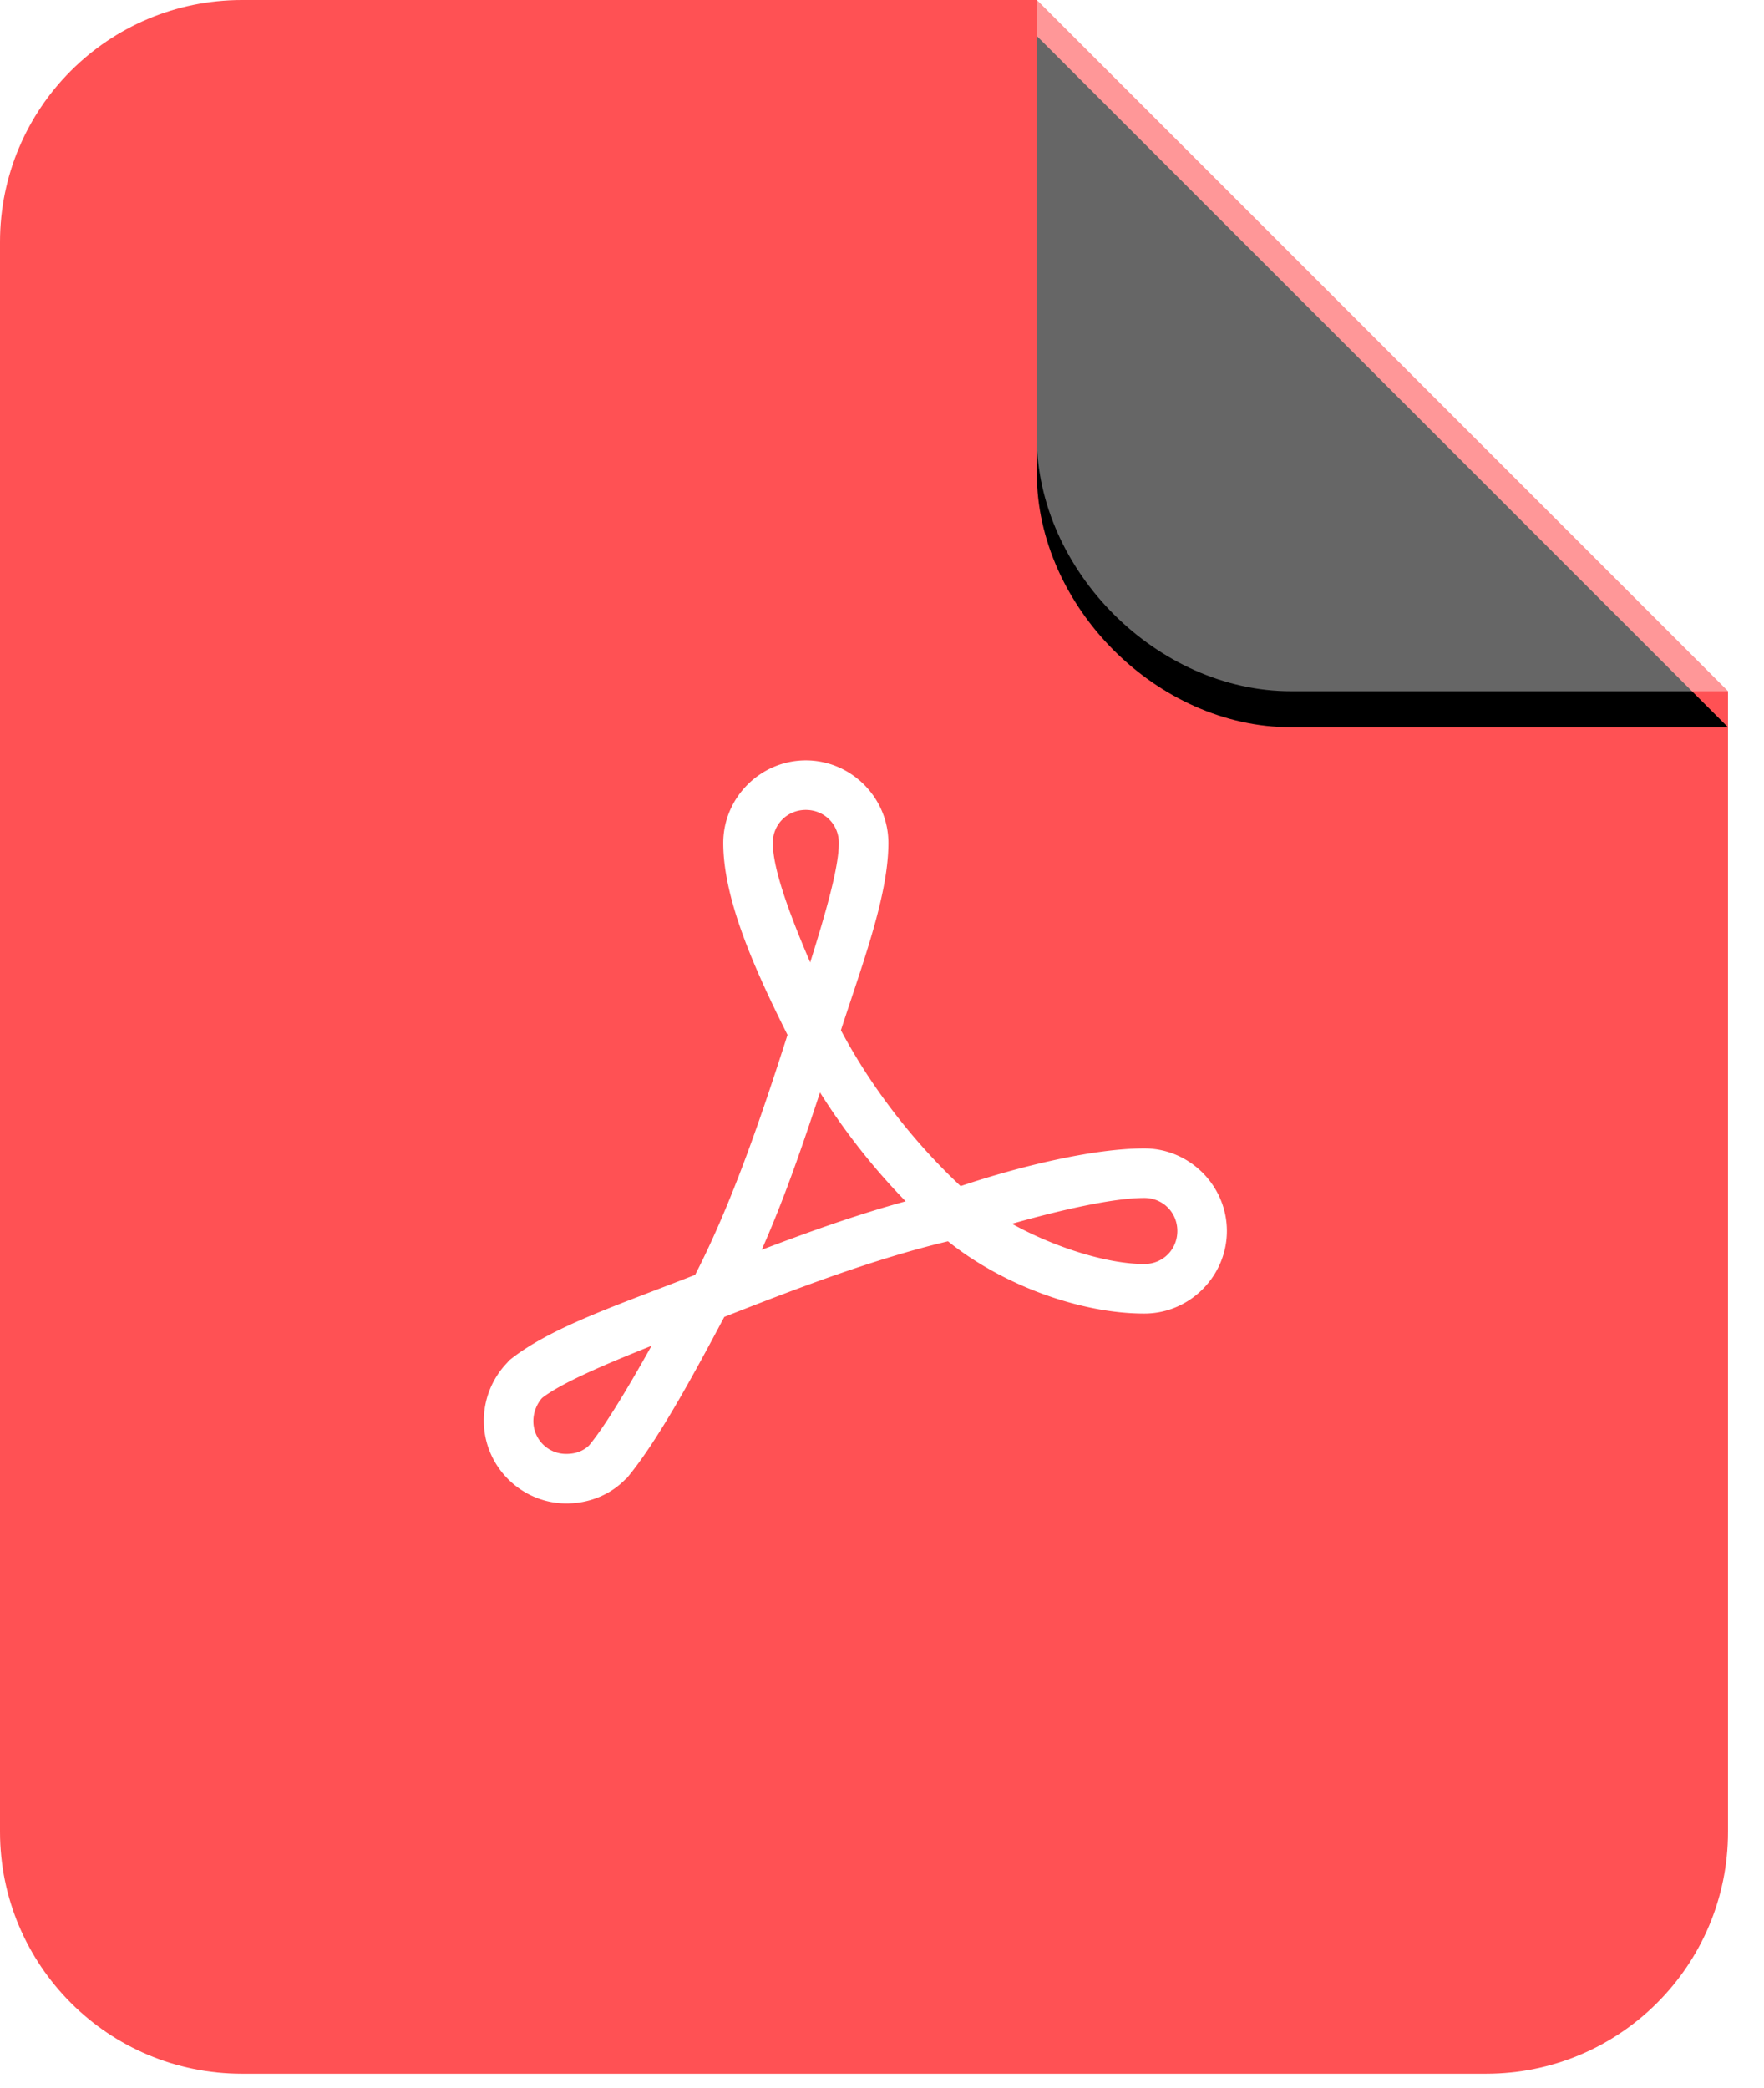 <svg xmlns="http://www.w3.org/2000/svg" xmlns:xlink="http://www.w3.org/1999/xlink" width="98" height="116" viewBox="0 0 98 116">
    <defs>
        <path id="b" d="M57.6 0h24.281C89.304 0 96 6.696 96 14.119V38.4L57.6 0z"/>
        <filter id="a" width="120.8%" height="120.8%" x="-10.4%" y="-15.6%" filterUnits="objectBoundingBox">
            <feOffset dy="-2" in="SourceAlpha" result="shadowOffsetOuter1"/>
            <feGaussianBlur in="shadowOffsetOuter1" result="shadowBlurOuter1" stdDeviation="1"/>
            <feComposite in="shadowBlurOuter1" in2="SourceAlpha" operator="out" result="shadowBlurOuter1"/>
            <feColorMatrix in="shadowBlurOuter1" values="0 0 0 0 0 0 0 0 0 0 0 0 0 0 0 0 0 0 0.091 0"/>
        </filter>
    </defs>
    <g fill="none" fill-rule="evenodd">
        <path fill="#FF5154" d="M57.6 0L96 38.4v63.36c0 7.423-6.017 13.44-13.44 13.44H13.44C6.017 115.2 0 109.183 0 101.76V13.44C0 6.017 6.017 0 13.44 0H57.6z"/>
        <path fill="#FFF" fill-rule="nonzero" d="M44.768 42.24c-2.517 0-4.587 2.07-4.587 4.587 0 3.128 1.739 7.013 3.57 10.664-1.432 4.479-3.055 9.28-5.132 13.33-4.25 1.667-8.041 2.907-10.32 4.744a1.376 1.376 0 0 0-.1.115 4.644 4.644 0 0 0-1.319 3.253c0 2.517 2.07 4.587 4.587 4.587 1.227 0 2.412-.458 3.268-1.333.03-.023.058-.047.086-.072 1.677-2.003 3.655-5.637 5.418-8.958 4.061-1.598 8.319-3.224 12.427-4.2 2.999 2.417 7.337 4.014 10.907 4.014 2.517 0 4.587-2.07 4.587-4.587s-2.07-4.587-4.587-4.587c-2.863 0-7.024 1.022-10.205 2.093-2.579-2.42-4.948-5.444-6.65-8.657 1.216-3.748 2.637-7.499 2.637-10.406 0-2.517-2.07-4.587-4.587-4.587zm0 2.752c1.03 0 1.835.805 1.835 1.835 0 1.376-.738 3.911-1.591 6.636-1.141-2.651-2.079-5.194-2.079-6.636 0-1.03.805-1.835 1.835-1.835zm.788 15.695a36.807 36.807 0 0 0 4.759 6.049c-2.72.743-5.376 1.696-7.998 2.694 1.266-2.857 2.28-5.823 3.24-8.743zm18.017 5.862c1.03 0 1.835.805 1.835 1.835 0 1.03-.805 1.835-1.835 1.835-2.067 0-5.004-.933-7.353-2.236 2.696-.763 5.637-1.434 7.353-1.434zm-27.376 8.213c-1.29 2.303-2.572 4.452-3.469 5.533-.306.293-.714.473-1.261.473a1.814 1.814 0 0 1-1.835-1.835c0-.484.206-.965.487-1.275 1.076-.833 3.417-1.83 6.078-2.896z"/>
        <g transform="rotate(180 76.8 19.2)">
            <use fill="#000" filter="url(#a)" xlink:href="#b"/>
            <use fill="#FFF" fill-opacity=".4" xlink:href="#b"/>
        </g>
    </g>
</svg>
